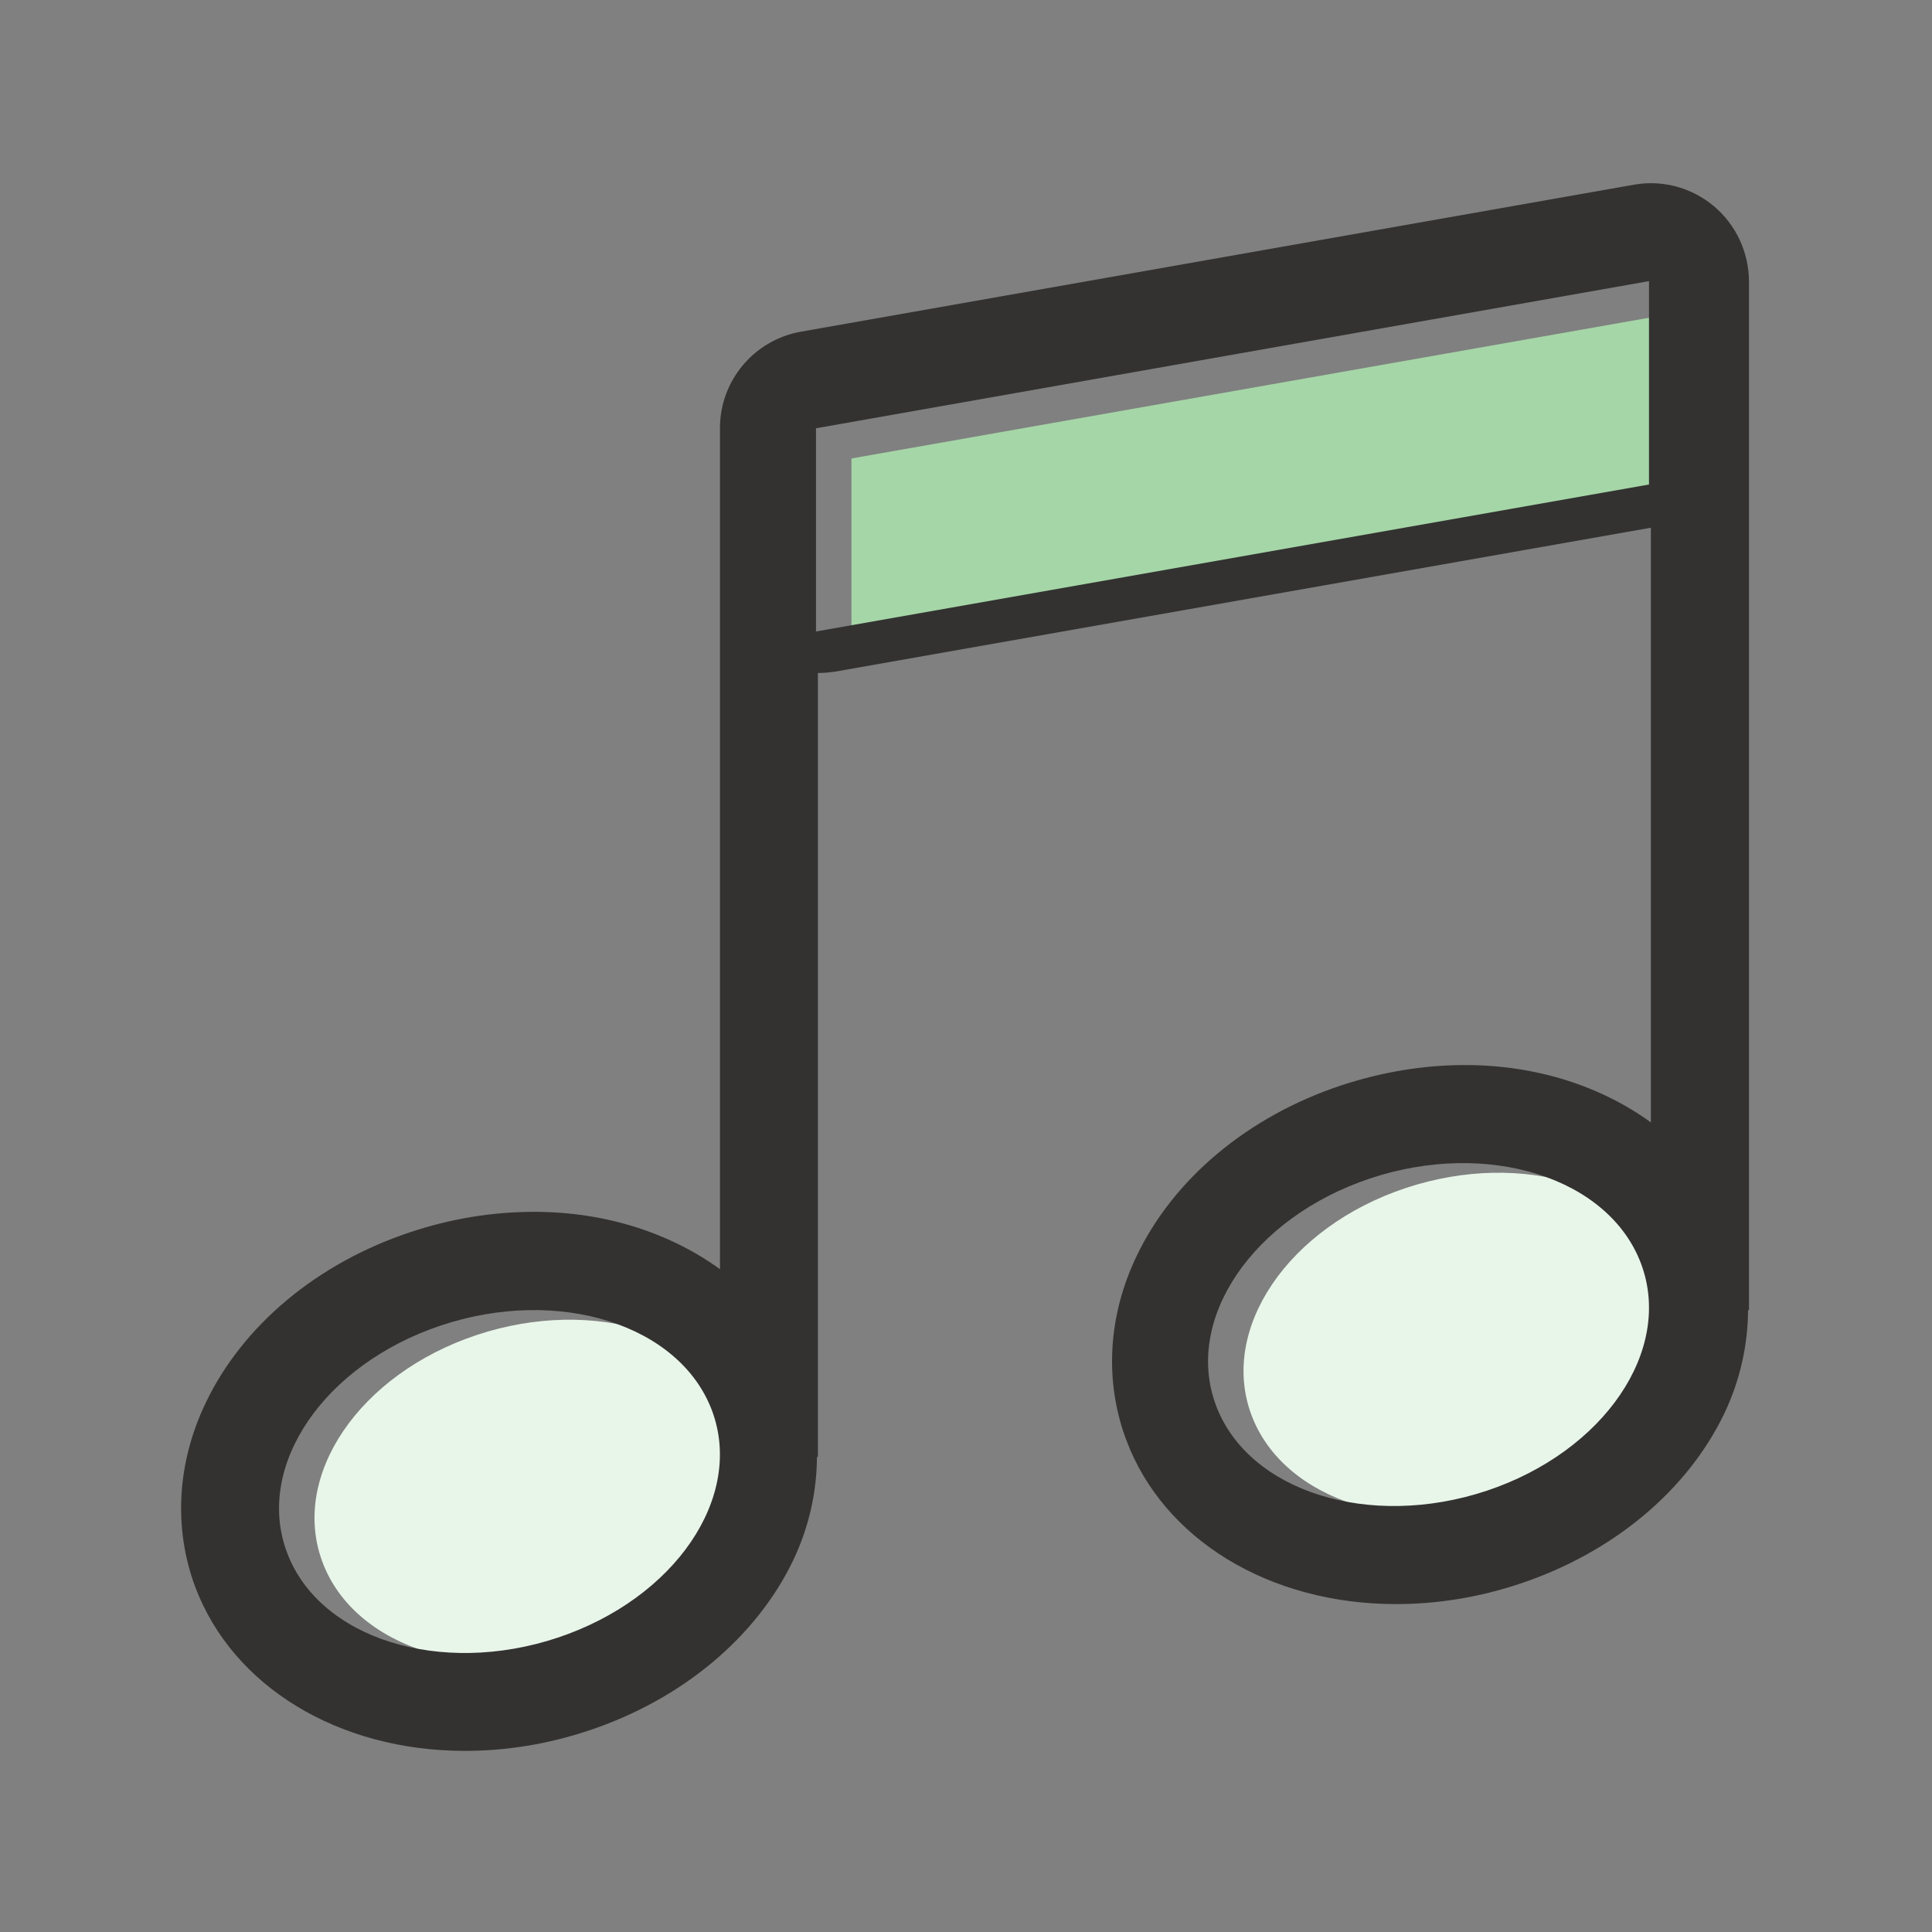 <?xml version="1.0" standalone="no"?><!DOCTYPE svg PUBLIC "-//W3C//DTD SVG 1.1//EN" "http://www.w3.org/Graphics/SVG/1.1/DTD/svg11.dtd"><svg t="1589255305076" class="icon" viewBox="0 0 1024 1024" version="1.1" xmlns="http://www.w3.org/2000/svg" p-id="2296" xmlns:xlink="http://www.w3.org/1999/xlink" width="200" height="200"><rect x="0" y="0" width="1024" height="1024" fill="#808080" stroke="none"/><defs><style type="text/css"></style></defs><path d="M314.4 873.1c-62.2 20.7-126.5 0.5-143.5-45.2-17.1-45.7 19.5-99.6 81.7-120.3 62.2-20.7 126.5-0.5 143.6 45.2 17 45.7-19.5 99.5-81.8 120.3zM806.9 795.2c-62.2 20.7-126.5 0.5-143.6-45.2-17.1-45.7 19.5-99.6 81.7-120.3 62.2-20.7 126.5-0.5 143.6 45.2 17.1 45.7-19.5 99.5-81.7 120.3z" fill="#E8F5E9" p-id="2297"></path><path d="M892.8 272.9l-441.5 77.9V243l441.5-77.9v52z" fill="#A5D6A7" p-id="2298"></path><path d="M908.4 109.3c-9.4-7.9-21.2-12.2-33.4-12.2-3 0-6 0.3-9 0.8l-441.5 77.9c-24.8 4.4-42.9 25.9-42.9 51.1V672.7c-26.3-19.1-60.5-30.4-98.5-30.4-22.1 0-44.1 3.6-65.7 10.8-49.3 16.4-88.8 49.4-108.4 90.5-15.2 31.7-17.1 66.3-5.6 97.3 19.8 52.9 75.9 87.1 143 87.1 22.1 0 44.1-3.6 65.7-10.8 49.3-16.4 88.8-49.4 108.4-90.4 8.4-17.7 12.4-36.3 12.5-54.6h0.5V356.7c3 0 6-0.3 9-0.7L875 279.7v315.2c-26.3-19.1-60.5-30.4-98.5-30.4-22.1 0-44.1 3.7-65.7 10.8-49.3 16.4-88.8 49.4-108.4 90.5-15.2 31.7-17.1 66.3-5.5 97.3 19.7 52.9 75.9 87.1 143 87.1 22.1 0 44.2-3.6 65.7-10.8C854.9 823 894.4 790 914 749c8.4-17.7 12.4-36.3 12.5-54.6h0.5V149.1c-0.1-15.4-6.9-30-18.6-39.8zM295.6 868c-62.2 20.7-126.5 0.5-143.5-45.2-17.1-45.7 19.5-99.6 81.7-120.3 62.2-20.7 126.5-0.5 143.6 45.2 17 45.7-19.5 99.5-81.8 120.3z m492.5-77.9c-62.2 20.7-126.5 0.5-143.6-45.2-17.1-45.7 19.5-99.6 81.7-120.3 62.2-20.7 126.5-0.5 143.6 45.2 17.1 45.7-19.5 99.5-81.7 120.3zM874 256.8l-441.5 77.9V227L874 149v107.8z" fill="#333231" p-id="2299"></path></svg>